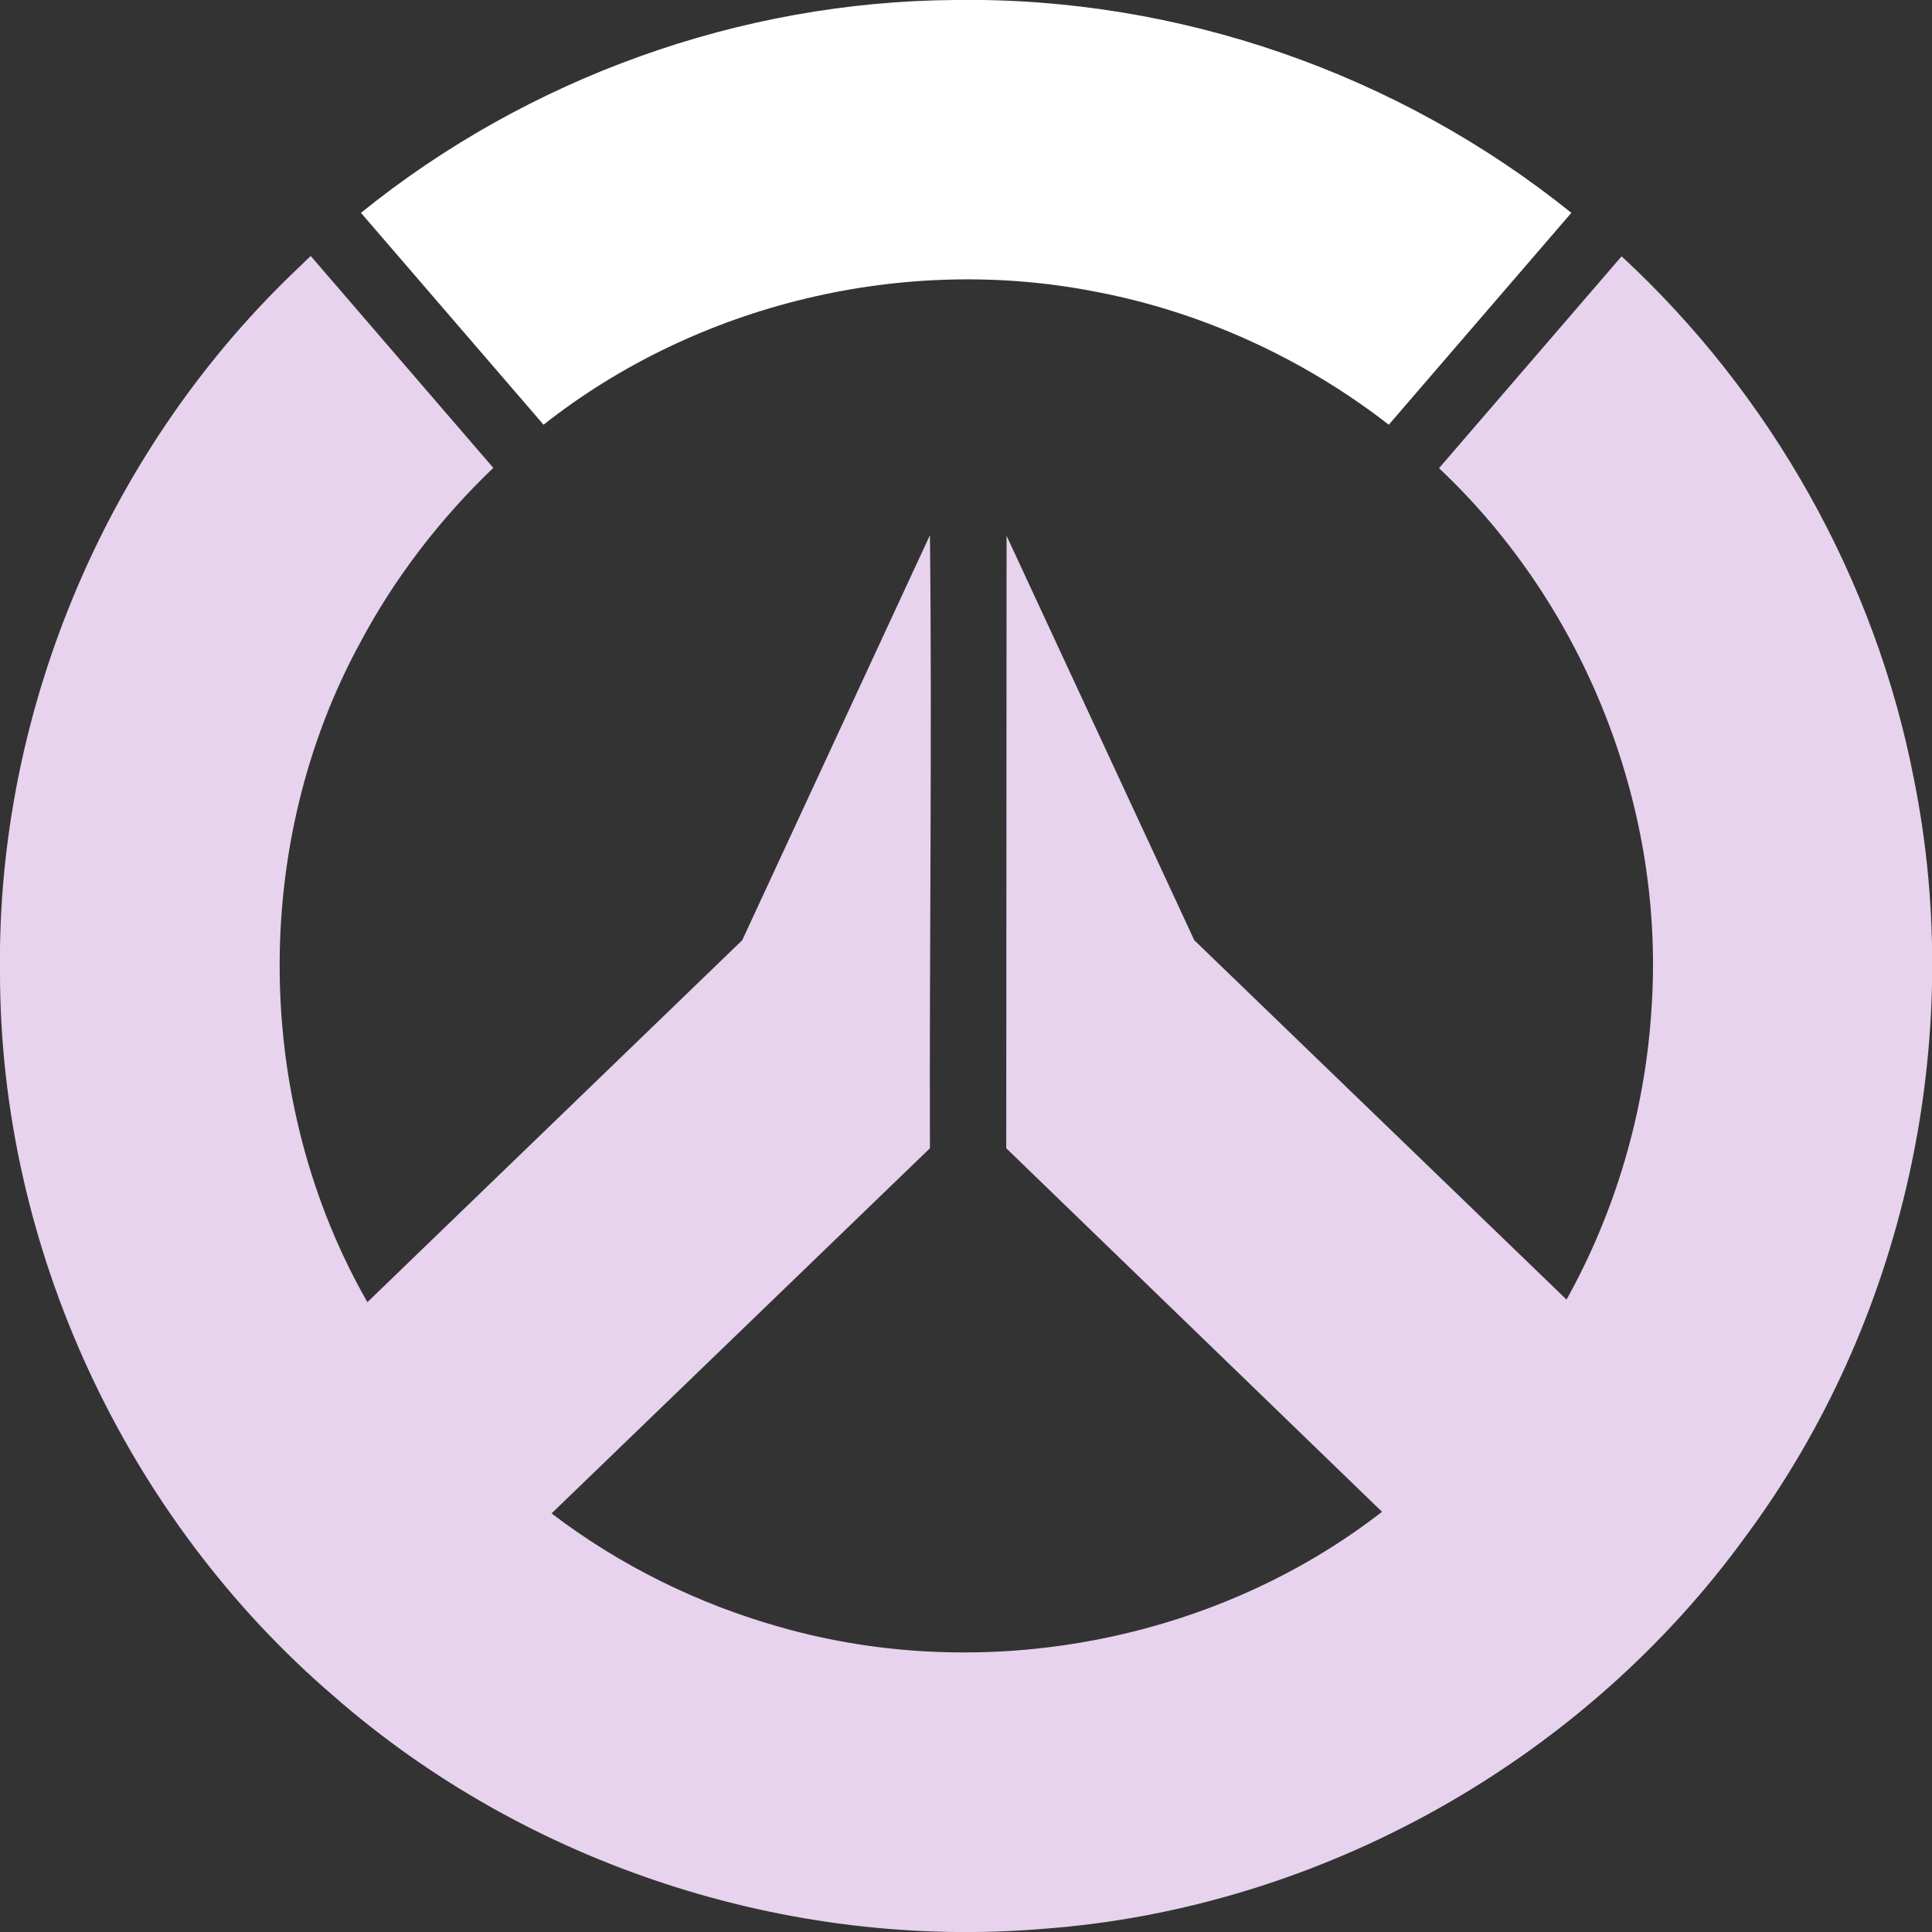 <?xml version="1.0" encoding="utf-8"?>
<!-- Generator: Adobe Illustrator 28.0.0, SVG Export Plug-In . SVG Version: 6.00 Build 0)  -->
<svg version="1.1"
	 id="svg3960" xmlns:dc="http://purl.org/dc/elements/1.1/" xmlns:cc="http://creativecommons.org/ns#" xmlns:svg="http://www.w3.org/2000/svg" xmlns:rdf="http://www.w3.org/1999/02/22-rdf-syntax-ns#"
	 xmlns="http://www.w3.org/2000/svg" xmlns:xlink="http://www.w3.org/1999/xlink" x="0px" y="0px" viewBox="0 0 600 600"
	 style="enable-background:new 0 0 600 600;" xml:space="preserve">
<rect x="0" y="0" width="600" height="600" fill="#333333" stroke="none"/>
<style type="text/css">
	.st0{fill:white;}
	.st1{fill:#e7d3ee;}
</style>
<path id="path3961" class="st0" d="M296.7,0c-66.8,0.4-132.8,24.2-184.6,66.1l56.7,65.8c47.8-37.7,112.3-53.1,172-41.2
	c32.8,6.3,64.1,20.7,90.5,41.2L488,66.1C434.2,22.8,365.8-1,296.7,0z"/>
<path id="path4052" class="st1" d="M93.6,82.3C33.9,138.3-1.1,219.9,0,302.1c0,85.4,39,169.2,103.7,224.7
	c59.8,52.3,141.1,78.9,220.5,72.2c86-6.4,167.6-52.3,218.1-122.1c49.1-66.3,68.4-153.8,52.1-234.9c-12-62.1-44.5-119.6-90.8-162.4
	l-56.7,65.8c45.7,43,70.6,106.6,65.9,169.2c-2.1,31-11.1,61.7-26.3,89L370.9,292l-58.3-125.6l-0.1,190.2l116.7,112.9
	c-52,40.4-123.4,53.8-186.6,35.9c-25.7-7.2-50.1-19.2-71.3-35.4l117.5-113.4c-0.2-61.8,0.7-128.6,0-190.4L230.5,292L114.1,404.4
	c-35.5-62-36.4-142.2-2.2-204.9c10.7-20.1,24.8-38.4,41.3-54.2L96.5,79.5C95.5,80.4,94.6,81.3,93.6,82.3z"/>
</svg>
